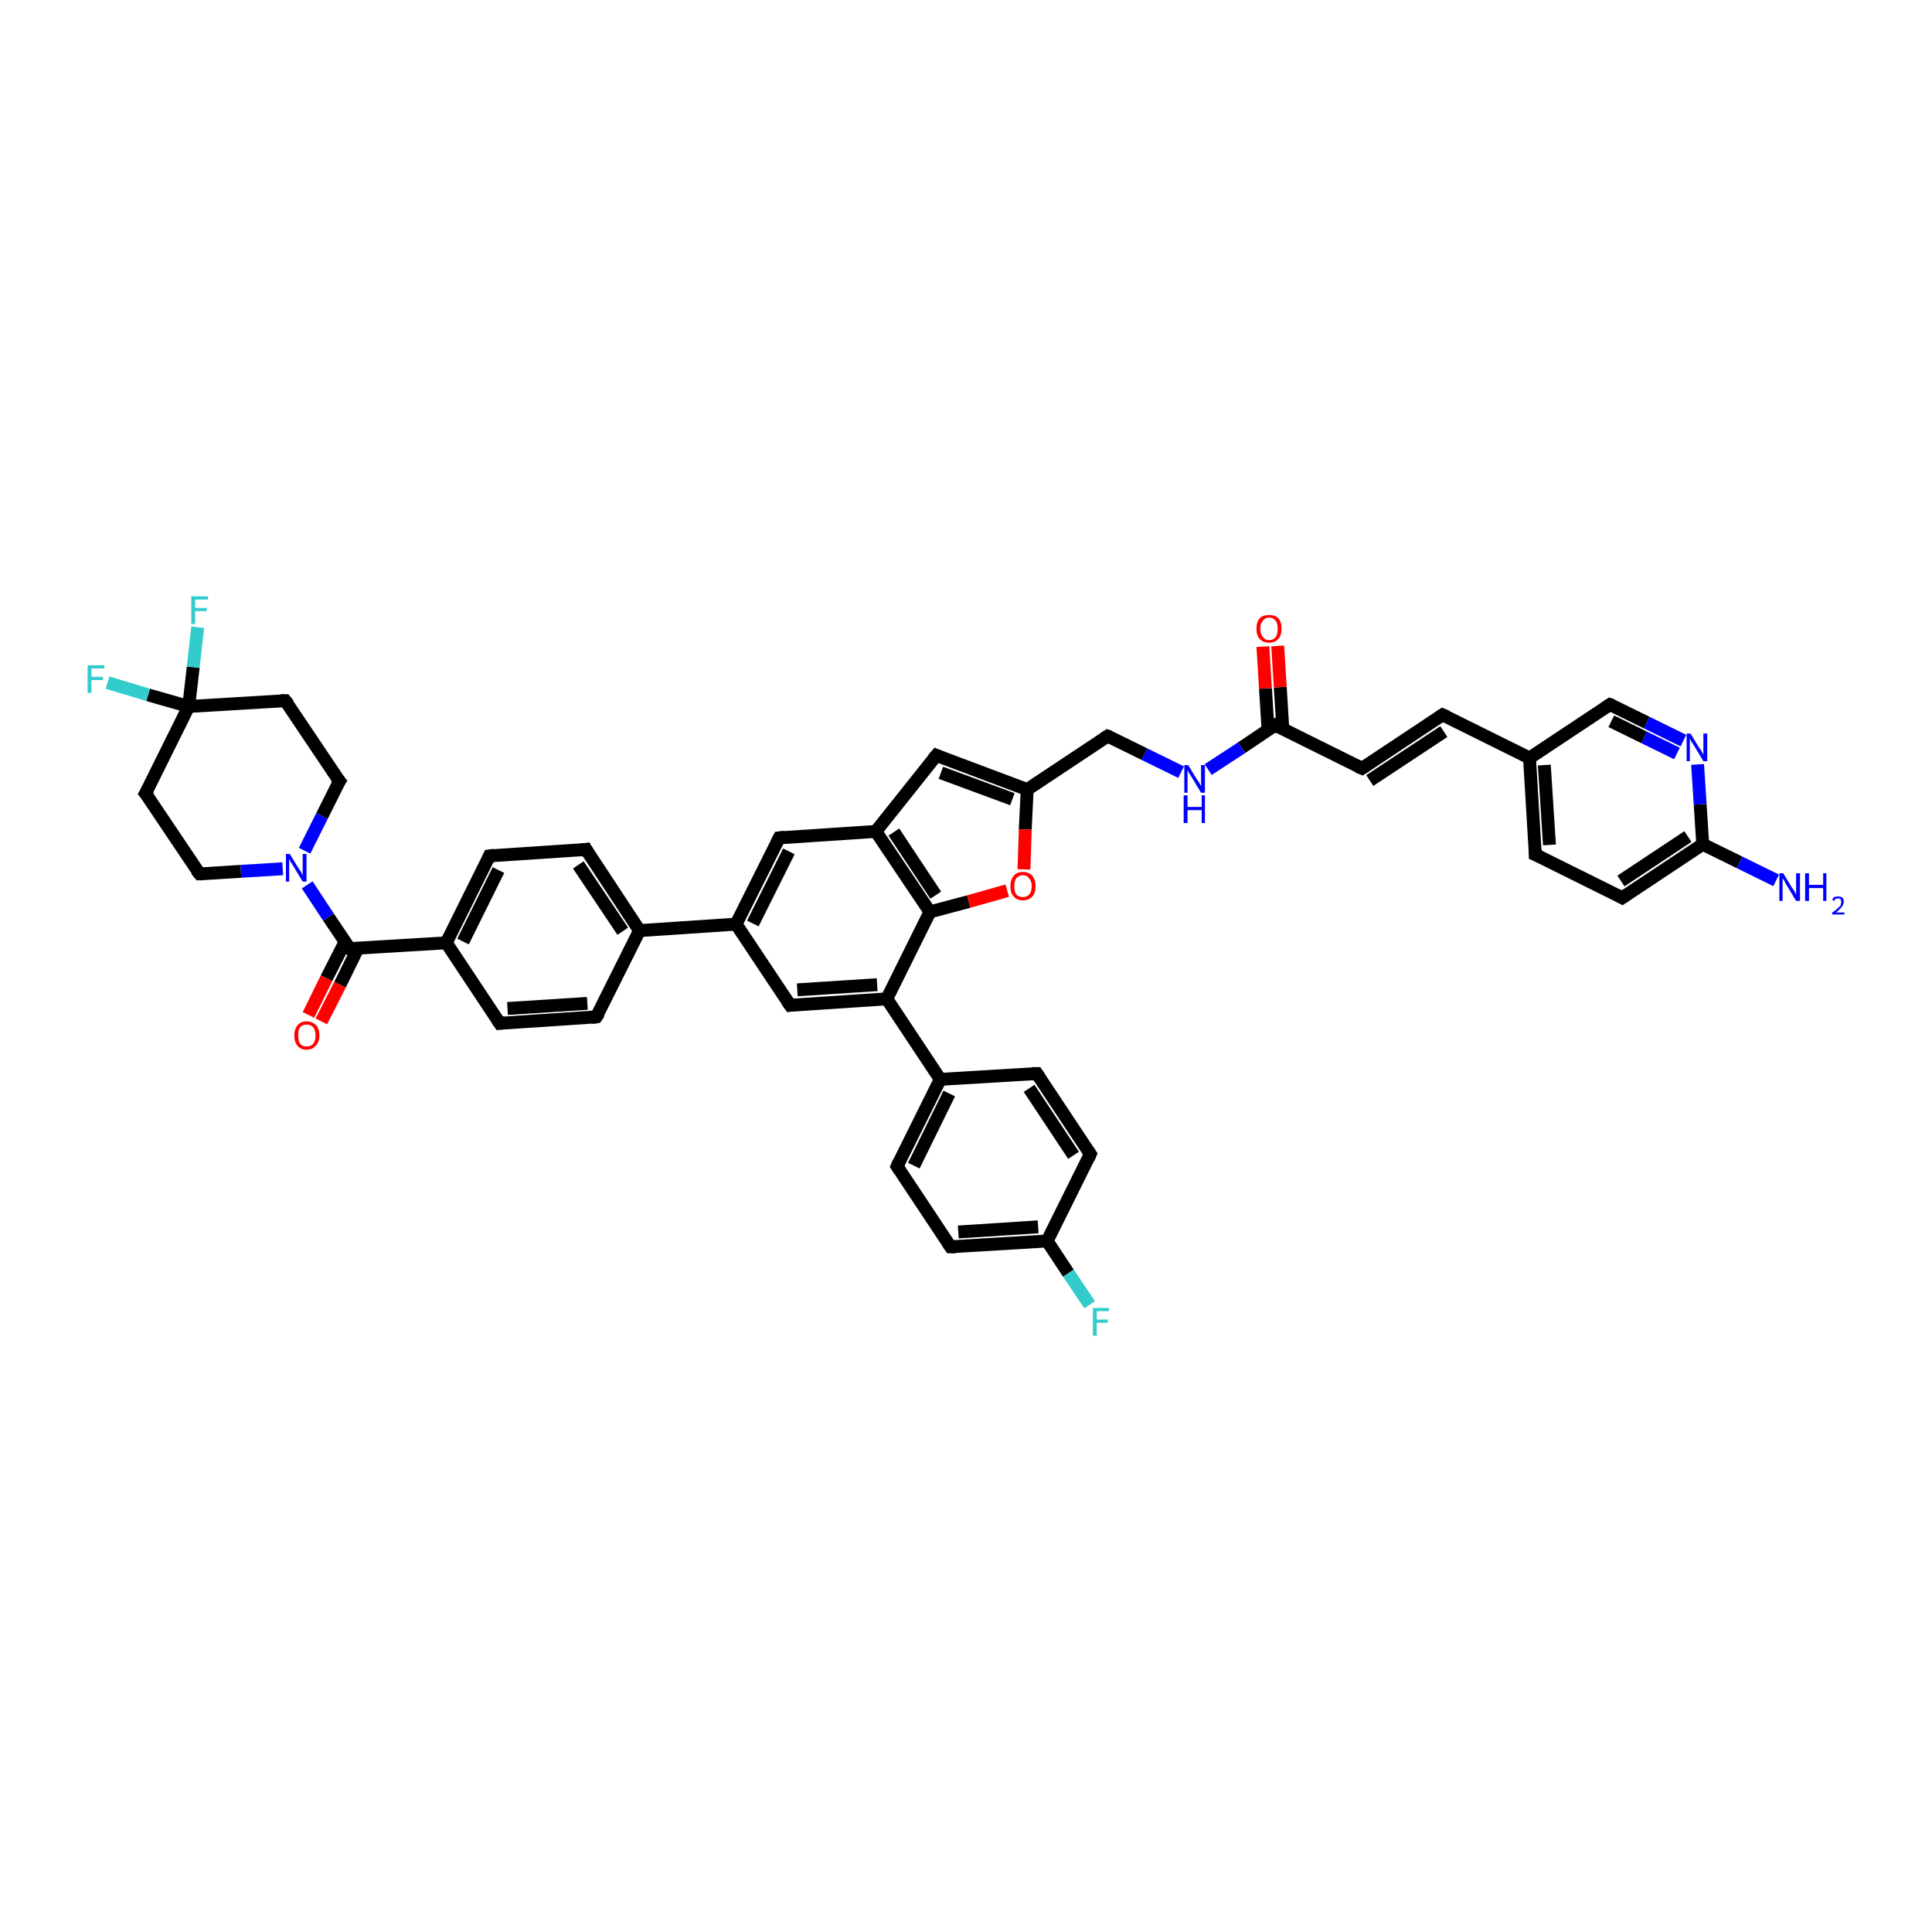 <?xml version='1.0' encoding='iso-8859-1'?>
<svg version='1.1' baseProfile='full'
              xmlns='http://www.w3.org/2000/svg'
                      xmlns:rdkit='http://www.rdkit.org/xml'
                      xmlns:xlink='http://www.w3.org/1999/xlink'
                  xml:space='preserve'
width='300px' height='300px' viewBox='0 0 300 300'>
<!-- END OF HEADER -->
<rect style='opacity:1.0;fill:#FFFFFF;stroke:none' width='300.0' height='300.0' x='0.0' y='0.0'> </rect>
<path class='bond-0 atom-0 atom-1' d='M 275.8,136.7 L 270.1,133.9' style='fill:none;fill-rule:evenodd;stroke:#0000FF;stroke-width:2.0px;stroke-linecap:butt;stroke-linejoin:miter;stroke-opacity:1' />
<path class='bond-0 atom-0 atom-1' d='M 270.1,133.9 L 264.4,131.1' style='fill:none;fill-rule:evenodd;stroke:#000000;stroke-width:2.0px;stroke-linecap:butt;stroke-linejoin:miter;stroke-opacity:1' />
<path class='bond-1 atom-1 atom-2' d='M 264.4,131.1 L 251.9,139.4' style='fill:none;fill-rule:evenodd;stroke:#000000;stroke-width:2.0px;stroke-linecap:butt;stroke-linejoin:miter;stroke-opacity:1' />
<path class='bond-1 atom-1 atom-2' d='M 262.1,129.9 L 251.7,136.8' style='fill:none;fill-rule:evenodd;stroke:#000000;stroke-width:2.0px;stroke-linecap:butt;stroke-linejoin:miter;stroke-opacity:1' />
<path class='bond-2 atom-2 atom-3' d='M 251.9,139.4 L 238.4,132.7' style='fill:none;fill-rule:evenodd;stroke:#000000;stroke-width:2.0px;stroke-linecap:butt;stroke-linejoin:miter;stroke-opacity:1' />
<path class='bond-3 atom-3 atom-4' d='M 238.4,132.7 L 237.5,117.7' style='fill:none;fill-rule:evenodd;stroke:#000000;stroke-width:2.0px;stroke-linecap:butt;stroke-linejoin:miter;stroke-opacity:1' />
<path class='bond-3 atom-3 atom-4' d='M 240.6,131.2 L 239.8,118.8' style='fill:none;fill-rule:evenodd;stroke:#000000;stroke-width:2.0px;stroke-linecap:butt;stroke-linejoin:miter;stroke-opacity:1' />
<path class='bond-4 atom-4 atom-5' d='M 237.5,117.7 L 224.0,111.0' style='fill:none;fill-rule:evenodd;stroke:#000000;stroke-width:2.0px;stroke-linecap:butt;stroke-linejoin:miter;stroke-opacity:1' />
<path class='bond-5 atom-5 atom-6' d='M 224.0,111.0 L 211.5,119.3' style='fill:none;fill-rule:evenodd;stroke:#000000;stroke-width:2.0px;stroke-linecap:butt;stroke-linejoin:miter;stroke-opacity:1' />
<path class='bond-5 atom-5 atom-6' d='M 224.2,113.6 L 212.7,121.2' style='fill:none;fill-rule:evenodd;stroke:#000000;stroke-width:2.0px;stroke-linecap:butt;stroke-linejoin:miter;stroke-opacity:1' />
<path class='bond-6 atom-6 atom-7' d='M 211.5,119.3 L 198.0,112.6' style='fill:none;fill-rule:evenodd;stroke:#000000;stroke-width:2.0px;stroke-linecap:butt;stroke-linejoin:miter;stroke-opacity:1' />
<path class='bond-7 atom-7 atom-8' d='M 199.2,113.2 L 198.8,106.7' style='fill:none;fill-rule:evenodd;stroke:#000000;stroke-width:2.0px;stroke-linecap:butt;stroke-linejoin:miter;stroke-opacity:1' />
<path class='bond-7 atom-7 atom-8' d='M 198.8,106.7 L 198.4,100.3' style='fill:none;fill-rule:evenodd;stroke:#FF0000;stroke-width:2.0px;stroke-linecap:butt;stroke-linejoin:miter;stroke-opacity:1' />
<path class='bond-7 atom-7 atom-8' d='M 196.9,113.3 L 196.5,106.9' style='fill:none;fill-rule:evenodd;stroke:#000000;stroke-width:2.0px;stroke-linecap:butt;stroke-linejoin:miter;stroke-opacity:1' />
<path class='bond-7 atom-7 atom-8' d='M 196.5,106.9 L 196.1,100.4' style='fill:none;fill-rule:evenodd;stroke:#FF0000;stroke-width:2.0px;stroke-linecap:butt;stroke-linejoin:miter;stroke-opacity:1' />
<path class='bond-8 atom-7 atom-9' d='M 198.0,112.6 L 192.8,116.1' style='fill:none;fill-rule:evenodd;stroke:#000000;stroke-width:2.0px;stroke-linecap:butt;stroke-linejoin:miter;stroke-opacity:1' />
<path class='bond-8 atom-7 atom-9' d='M 192.8,116.1 L 187.6,119.5' style='fill:none;fill-rule:evenodd;stroke:#0000FF;stroke-width:2.0px;stroke-linecap:butt;stroke-linejoin:miter;stroke-opacity:1' />
<path class='bond-9 atom-9 atom-10' d='M 183.4,119.9 L 177.7,117.1' style='fill:none;fill-rule:evenodd;stroke:#0000FF;stroke-width:2.0px;stroke-linecap:butt;stroke-linejoin:miter;stroke-opacity:1' />
<path class='bond-9 atom-9 atom-10' d='M 177.7,117.1 L 172.0,114.3' style='fill:none;fill-rule:evenodd;stroke:#000000;stroke-width:2.0px;stroke-linecap:butt;stroke-linejoin:miter;stroke-opacity:1' />
<path class='bond-10 atom-10 atom-11' d='M 172.0,114.3 L 159.5,122.6' style='fill:none;fill-rule:evenodd;stroke:#000000;stroke-width:2.0px;stroke-linecap:butt;stroke-linejoin:miter;stroke-opacity:1' />
<path class='bond-11 atom-11 atom-12' d='M 159.5,122.6 L 159.2,128.8' style='fill:none;fill-rule:evenodd;stroke:#000000;stroke-width:2.0px;stroke-linecap:butt;stroke-linejoin:miter;stroke-opacity:1' />
<path class='bond-11 atom-11 atom-12' d='M 159.2,128.8 L 159.0,135.0' style='fill:none;fill-rule:evenodd;stroke:#FF0000;stroke-width:2.0px;stroke-linecap:butt;stroke-linejoin:miter;stroke-opacity:1' />
<path class='bond-12 atom-12 atom-13' d='M 156.4,138.3 L 150.4,140.0' style='fill:none;fill-rule:evenodd;stroke:#FF0000;stroke-width:2.0px;stroke-linecap:butt;stroke-linejoin:miter;stroke-opacity:1' />
<path class='bond-12 atom-12 atom-13' d='M 150.4,140.0 L 144.4,141.6' style='fill:none;fill-rule:evenodd;stroke:#000000;stroke-width:2.0px;stroke-linecap:butt;stroke-linejoin:miter;stroke-opacity:1' />
<path class='bond-13 atom-13 atom-14' d='M 144.4,141.6 L 136.0,129.1' style='fill:none;fill-rule:evenodd;stroke:#000000;stroke-width:2.0px;stroke-linecap:butt;stroke-linejoin:miter;stroke-opacity:1' />
<path class='bond-13 atom-13 atom-14' d='M 145.3,139.0 L 138.8,129.2' style='fill:none;fill-rule:evenodd;stroke:#000000;stroke-width:2.0px;stroke-linecap:butt;stroke-linejoin:miter;stroke-opacity:1' />
<path class='bond-14 atom-14 atom-15' d='M 136.0,129.1 L 145.4,117.3' style='fill:none;fill-rule:evenodd;stroke:#000000;stroke-width:2.0px;stroke-linecap:butt;stroke-linejoin:miter;stroke-opacity:1' />
<path class='bond-15 atom-14 atom-16' d='M 136.0,129.1 L 121.0,130.1' style='fill:none;fill-rule:evenodd;stroke:#000000;stroke-width:2.0px;stroke-linecap:butt;stroke-linejoin:miter;stroke-opacity:1' />
<path class='bond-16 atom-16 atom-17' d='M 121.0,130.1 L 114.3,143.5' style='fill:none;fill-rule:evenodd;stroke:#000000;stroke-width:2.0px;stroke-linecap:butt;stroke-linejoin:miter;stroke-opacity:1' />
<path class='bond-16 atom-16 atom-17' d='M 122.5,132.2 L 116.9,143.4' style='fill:none;fill-rule:evenodd;stroke:#000000;stroke-width:2.0px;stroke-linecap:butt;stroke-linejoin:miter;stroke-opacity:1' />
<path class='bond-17 atom-17 atom-18' d='M 114.3,143.5 L 122.7,156.1' style='fill:none;fill-rule:evenodd;stroke:#000000;stroke-width:2.0px;stroke-linecap:butt;stroke-linejoin:miter;stroke-opacity:1' />
<path class='bond-18 atom-18 atom-19' d='M 122.7,156.1 L 137.7,155.1' style='fill:none;fill-rule:evenodd;stroke:#000000;stroke-width:2.0px;stroke-linecap:butt;stroke-linejoin:miter;stroke-opacity:1' />
<path class='bond-18 atom-18 atom-19' d='M 123.8,153.7 L 136.2,152.9' style='fill:none;fill-rule:evenodd;stroke:#000000;stroke-width:2.0px;stroke-linecap:butt;stroke-linejoin:miter;stroke-opacity:1' />
<path class='bond-19 atom-19 atom-20' d='M 137.7,155.1 L 146.0,167.6' style='fill:none;fill-rule:evenodd;stroke:#000000;stroke-width:2.0px;stroke-linecap:butt;stroke-linejoin:miter;stroke-opacity:1' />
<path class='bond-20 atom-20 atom-21' d='M 146.0,167.6 L 139.3,181.1' style='fill:none;fill-rule:evenodd;stroke:#000000;stroke-width:2.0px;stroke-linecap:butt;stroke-linejoin:miter;stroke-opacity:1' />
<path class='bond-20 atom-20 atom-21' d='M 147.4,169.8 L 141.9,181.0' style='fill:none;fill-rule:evenodd;stroke:#000000;stroke-width:2.0px;stroke-linecap:butt;stroke-linejoin:miter;stroke-opacity:1' />
<path class='bond-21 atom-21 atom-22' d='M 139.3,181.1 L 147.6,193.6' style='fill:none;fill-rule:evenodd;stroke:#000000;stroke-width:2.0px;stroke-linecap:butt;stroke-linejoin:miter;stroke-opacity:1' />
<path class='bond-22 atom-22 atom-23' d='M 147.6,193.6 L 162.6,192.7' style='fill:none;fill-rule:evenodd;stroke:#000000;stroke-width:2.0px;stroke-linecap:butt;stroke-linejoin:miter;stroke-opacity:1' />
<path class='bond-22 atom-22 atom-23' d='M 148.8,191.3 L 161.2,190.5' style='fill:none;fill-rule:evenodd;stroke:#000000;stroke-width:2.0px;stroke-linecap:butt;stroke-linejoin:miter;stroke-opacity:1' />
<path class='bond-23 atom-23 atom-24' d='M 162.6,192.7 L 165.9,197.7' style='fill:none;fill-rule:evenodd;stroke:#000000;stroke-width:2.0px;stroke-linecap:butt;stroke-linejoin:miter;stroke-opacity:1' />
<path class='bond-23 atom-23 atom-24' d='M 165.9,197.7 L 169.2,202.6' style='fill:none;fill-rule:evenodd;stroke:#33CCCC;stroke-width:2.0px;stroke-linecap:butt;stroke-linejoin:miter;stroke-opacity:1' />
<path class='bond-24 atom-23 atom-25' d='M 162.6,192.7 L 169.3,179.2' style='fill:none;fill-rule:evenodd;stroke:#000000;stroke-width:2.0px;stroke-linecap:butt;stroke-linejoin:miter;stroke-opacity:1' />
<path class='bond-25 atom-25 atom-26' d='M 169.3,179.2 L 161.0,166.7' style='fill:none;fill-rule:evenodd;stroke:#000000;stroke-width:2.0px;stroke-linecap:butt;stroke-linejoin:miter;stroke-opacity:1' />
<path class='bond-25 atom-25 atom-26' d='M 166.7,179.4 L 159.8,169.0' style='fill:none;fill-rule:evenodd;stroke:#000000;stroke-width:2.0px;stroke-linecap:butt;stroke-linejoin:miter;stroke-opacity:1' />
<path class='bond-26 atom-17 atom-27' d='M 114.3,143.5 L 99.3,144.5' style='fill:none;fill-rule:evenodd;stroke:#000000;stroke-width:2.0px;stroke-linecap:butt;stroke-linejoin:miter;stroke-opacity:1' />
<path class='bond-27 atom-27 atom-28' d='M 99.3,144.5 L 91.0,131.9' style='fill:none;fill-rule:evenodd;stroke:#000000;stroke-width:2.0px;stroke-linecap:butt;stroke-linejoin:miter;stroke-opacity:1' />
<path class='bond-27 atom-27 atom-28' d='M 96.7,144.6 L 89.8,134.3' style='fill:none;fill-rule:evenodd;stroke:#000000;stroke-width:2.0px;stroke-linecap:butt;stroke-linejoin:miter;stroke-opacity:1' />
<path class='bond-28 atom-28 atom-29' d='M 91.0,131.9 L 76.0,132.9' style='fill:none;fill-rule:evenodd;stroke:#000000;stroke-width:2.0px;stroke-linecap:butt;stroke-linejoin:miter;stroke-opacity:1' />
<path class='bond-29 atom-29 atom-30' d='M 76.0,132.9 L 69.3,146.4' style='fill:none;fill-rule:evenodd;stroke:#000000;stroke-width:2.0px;stroke-linecap:butt;stroke-linejoin:miter;stroke-opacity:1' />
<path class='bond-29 atom-29 atom-30' d='M 77.4,135.1 L 71.9,146.2' style='fill:none;fill-rule:evenodd;stroke:#000000;stroke-width:2.0px;stroke-linecap:butt;stroke-linejoin:miter;stroke-opacity:1' />
<path class='bond-30 atom-30 atom-31' d='M 69.3,146.4 L 77.6,158.9' style='fill:none;fill-rule:evenodd;stroke:#000000;stroke-width:2.0px;stroke-linecap:butt;stroke-linejoin:miter;stroke-opacity:1' />
<path class='bond-31 atom-31 atom-32' d='M 77.6,158.9 L 92.6,157.9' style='fill:none;fill-rule:evenodd;stroke:#000000;stroke-width:2.0px;stroke-linecap:butt;stroke-linejoin:miter;stroke-opacity:1' />
<path class='bond-31 atom-31 atom-32' d='M 78.8,156.6 L 91.2,155.8' style='fill:none;fill-rule:evenodd;stroke:#000000;stroke-width:2.0px;stroke-linecap:butt;stroke-linejoin:miter;stroke-opacity:1' />
<path class='bond-32 atom-30 atom-33' d='M 69.3,146.4 L 54.3,147.3' style='fill:none;fill-rule:evenodd;stroke:#000000;stroke-width:2.0px;stroke-linecap:butt;stroke-linejoin:miter;stroke-opacity:1' />
<path class='bond-33 atom-33 atom-34' d='M 53.6,146.2 L 50.7,151.9' style='fill:none;fill-rule:evenodd;stroke:#000000;stroke-width:2.0px;stroke-linecap:butt;stroke-linejoin:miter;stroke-opacity:1' />
<path class='bond-33 atom-33 atom-34' d='M 50.7,151.9 L 47.9,157.6' style='fill:none;fill-rule:evenodd;stroke:#FF0000;stroke-width:2.0px;stroke-linecap:butt;stroke-linejoin:miter;stroke-opacity:1' />
<path class='bond-33 atom-33 atom-34' d='M 55.6,147.2 L 52.8,152.9' style='fill:none;fill-rule:evenodd;stroke:#000000;stroke-width:2.0px;stroke-linecap:butt;stroke-linejoin:miter;stroke-opacity:1' />
<path class='bond-33 atom-33 atom-34' d='M 52.8,152.9 L 49.9,158.6' style='fill:none;fill-rule:evenodd;stroke:#FF0000;stroke-width:2.0px;stroke-linecap:butt;stroke-linejoin:miter;stroke-opacity:1' />
<path class='bond-34 atom-33 atom-35' d='M 54.3,147.3 L 51.0,142.4' style='fill:none;fill-rule:evenodd;stroke:#000000;stroke-width:2.0px;stroke-linecap:butt;stroke-linejoin:miter;stroke-opacity:1' />
<path class='bond-34 atom-33 atom-35' d='M 51.0,142.4 L 47.7,137.4' style='fill:none;fill-rule:evenodd;stroke:#0000FF;stroke-width:2.0px;stroke-linecap:butt;stroke-linejoin:miter;stroke-opacity:1' />
<path class='bond-35 atom-35 atom-36' d='M 47.3,132.1 L 50.0,126.7' style='fill:none;fill-rule:evenodd;stroke:#0000FF;stroke-width:2.0px;stroke-linecap:butt;stroke-linejoin:miter;stroke-opacity:1' />
<path class='bond-35 atom-35 atom-36' d='M 50.0,126.7 L 52.7,121.3' style='fill:none;fill-rule:evenodd;stroke:#000000;stroke-width:2.0px;stroke-linecap:butt;stroke-linejoin:miter;stroke-opacity:1' />
<path class='bond-36 atom-36 atom-37' d='M 52.7,121.3 L 44.3,108.8' style='fill:none;fill-rule:evenodd;stroke:#000000;stroke-width:2.0px;stroke-linecap:butt;stroke-linejoin:miter;stroke-opacity:1' />
<path class='bond-37 atom-37 atom-38' d='M 44.3,108.8 L 29.3,109.7' style='fill:none;fill-rule:evenodd;stroke:#000000;stroke-width:2.0px;stroke-linecap:butt;stroke-linejoin:miter;stroke-opacity:1' />
<path class='bond-38 atom-38 atom-39' d='M 29.3,109.7 L 23.0,107.9' style='fill:none;fill-rule:evenodd;stroke:#000000;stroke-width:2.0px;stroke-linecap:butt;stroke-linejoin:miter;stroke-opacity:1' />
<path class='bond-38 atom-38 atom-39' d='M 23.0,107.9 L 16.7,106.0' style='fill:none;fill-rule:evenodd;stroke:#33CCCC;stroke-width:2.0px;stroke-linecap:butt;stroke-linejoin:miter;stroke-opacity:1' />
<path class='bond-39 atom-38 atom-40' d='M 29.3,109.7 L 30.0,103.6' style='fill:none;fill-rule:evenodd;stroke:#000000;stroke-width:2.0px;stroke-linecap:butt;stroke-linejoin:miter;stroke-opacity:1' />
<path class='bond-39 atom-38 atom-40' d='M 30.0,103.6 L 30.7,97.4' style='fill:none;fill-rule:evenodd;stroke:#33CCCC;stroke-width:2.0px;stroke-linecap:butt;stroke-linejoin:miter;stroke-opacity:1' />
<path class='bond-40 atom-38 atom-41' d='M 29.3,109.7 L 22.6,123.2' style='fill:none;fill-rule:evenodd;stroke:#000000;stroke-width:2.0px;stroke-linecap:butt;stroke-linejoin:miter;stroke-opacity:1' />
<path class='bond-41 atom-41 atom-42' d='M 22.6,123.2 L 31.0,135.7' style='fill:none;fill-rule:evenodd;stroke:#000000;stroke-width:2.0px;stroke-linecap:butt;stroke-linejoin:miter;stroke-opacity:1' />
<path class='bond-42 atom-4 atom-43' d='M 237.5,117.7 L 250.0,109.4' style='fill:none;fill-rule:evenodd;stroke:#000000;stroke-width:2.0px;stroke-linecap:butt;stroke-linejoin:miter;stroke-opacity:1' />
<path class='bond-43 atom-43 atom-44' d='M 250.0,109.4 L 255.7,112.2' style='fill:none;fill-rule:evenodd;stroke:#000000;stroke-width:2.0px;stroke-linecap:butt;stroke-linejoin:miter;stroke-opacity:1' />
<path class='bond-43 atom-43 atom-44' d='M 255.7,112.2 L 261.4,115.0' style='fill:none;fill-rule:evenodd;stroke:#0000FF;stroke-width:2.0px;stroke-linecap:butt;stroke-linejoin:miter;stroke-opacity:1' />
<path class='bond-43 atom-43 atom-44' d='M 250.2,112.0 L 255.3,114.5' style='fill:none;fill-rule:evenodd;stroke:#000000;stroke-width:2.0px;stroke-linecap:butt;stroke-linejoin:miter;stroke-opacity:1' />
<path class='bond-43 atom-43 atom-44' d='M 255.3,114.5 L 260.4,117.0' style='fill:none;fill-rule:evenodd;stroke:#0000FF;stroke-width:2.0px;stroke-linecap:butt;stroke-linejoin:miter;stroke-opacity:1' />
<path class='bond-44 atom-44 atom-1' d='M 263.6,118.7 L 264.0,124.9' style='fill:none;fill-rule:evenodd;stroke:#0000FF;stroke-width:2.0px;stroke-linecap:butt;stroke-linejoin:miter;stroke-opacity:1' />
<path class='bond-44 atom-44 atom-1' d='M 264.0,124.9 L 264.4,131.1' style='fill:none;fill-rule:evenodd;stroke:#000000;stroke-width:2.0px;stroke-linecap:butt;stroke-linejoin:miter;stroke-opacity:1' />
<path class='bond-45 atom-15 atom-11' d='M 145.4,117.3 L 159.5,122.6' style='fill:none;fill-rule:evenodd;stroke:#000000;stroke-width:2.0px;stroke-linecap:butt;stroke-linejoin:miter;stroke-opacity:1' />
<path class='bond-45 atom-15 atom-11' d='M 146.1,120.0 L 157.2,124.1' style='fill:none;fill-rule:evenodd;stroke:#000000;stroke-width:2.0px;stroke-linecap:butt;stroke-linejoin:miter;stroke-opacity:1' />
<path class='bond-46 atom-19 atom-13' d='M 137.7,155.1 L 144.4,141.6' style='fill:none;fill-rule:evenodd;stroke:#000000;stroke-width:2.0px;stroke-linecap:butt;stroke-linejoin:miter;stroke-opacity:1' />
<path class='bond-47 atom-26 atom-20' d='M 161.0,166.7 L 146.0,167.6' style='fill:none;fill-rule:evenodd;stroke:#000000;stroke-width:2.0px;stroke-linecap:butt;stroke-linejoin:miter;stroke-opacity:1' />
<path class='bond-48 atom-32 atom-27' d='M 92.6,157.9 L 99.3,144.5' style='fill:none;fill-rule:evenodd;stroke:#000000;stroke-width:2.0px;stroke-linecap:butt;stroke-linejoin:miter;stroke-opacity:1' />
<path class='bond-49 atom-42 atom-35' d='M 31.0,135.7 L 37.4,135.3' style='fill:none;fill-rule:evenodd;stroke:#000000;stroke-width:2.0px;stroke-linecap:butt;stroke-linejoin:miter;stroke-opacity:1' />
<path class='bond-49 atom-42 atom-35' d='M 37.4,135.3 L 43.9,134.9' style='fill:none;fill-rule:evenodd;stroke:#0000FF;stroke-width:2.0px;stroke-linecap:butt;stroke-linejoin:miter;stroke-opacity:1' />
<path d='M 252.5,139.0 L 251.9,139.4 L 251.2,139.0' style='fill:none;stroke:#000000;stroke-width:2.0px;stroke-linecap:butt;stroke-linejoin:miter;stroke-opacity:1;' />
<path d='M 239.1,133.0 L 238.4,132.7 L 238.4,131.9' style='fill:none;stroke:#000000;stroke-width:2.0px;stroke-linecap:butt;stroke-linejoin:miter;stroke-opacity:1;' />
<path d='M 224.7,111.3 L 224.0,111.0 L 223.4,111.4' style='fill:none;stroke:#000000;stroke-width:2.0px;stroke-linecap:butt;stroke-linejoin:miter;stroke-opacity:1;' />
<path d='M 212.1,118.9 L 211.5,119.3 L 210.8,119.0' style='fill:none;stroke:#000000;stroke-width:2.0px;stroke-linecap:butt;stroke-linejoin:miter;stroke-opacity:1;' />
<path d='M 198.7,113.0 L 198.0,112.6 L 197.7,112.8' style='fill:none;stroke:#000000;stroke-width:2.0px;stroke-linecap:butt;stroke-linejoin:miter;stroke-opacity:1;' />
<path d='M 172.3,114.4 L 172.0,114.3 L 171.4,114.7' style='fill:none;stroke:#000000;stroke-width:2.0px;stroke-linecap:butt;stroke-linejoin:miter;stroke-opacity:1;' />
<path d='M 144.9,117.9 L 145.4,117.3 L 146.1,117.6' style='fill:none;stroke:#000000;stroke-width:2.0px;stroke-linecap:butt;stroke-linejoin:miter;stroke-opacity:1;' />
<path d='M 121.8,130.0 L 121.0,130.1 L 120.7,130.7' style='fill:none;stroke:#000000;stroke-width:2.0px;stroke-linecap:butt;stroke-linejoin:miter;stroke-opacity:1;' />
<path d='M 122.2,155.4 L 122.7,156.1 L 123.4,156.0' style='fill:none;stroke:#000000;stroke-width:2.0px;stroke-linecap:butt;stroke-linejoin:miter;stroke-opacity:1;' />
<path d='M 139.6,180.4 L 139.3,181.1 L 139.7,181.7' style='fill:none;stroke:#000000;stroke-width:2.0px;stroke-linecap:butt;stroke-linejoin:miter;stroke-opacity:1;' />
<path d='M 147.2,193.0 L 147.6,193.6 L 148.4,193.6' style='fill:none;stroke:#000000;stroke-width:2.0px;stroke-linecap:butt;stroke-linejoin:miter;stroke-opacity:1;' />
<path d='M 169.0,179.9 L 169.3,179.2 L 168.9,178.6' style='fill:none;stroke:#000000;stroke-width:2.0px;stroke-linecap:butt;stroke-linejoin:miter;stroke-opacity:1;' />
<path d='M 161.4,167.3 L 161.0,166.7 L 160.2,166.7' style='fill:none;stroke:#000000;stroke-width:2.0px;stroke-linecap:butt;stroke-linejoin:miter;stroke-opacity:1;' />
<path d='M 91.4,132.6 L 91.0,131.9 L 90.3,132.0' style='fill:none;stroke:#000000;stroke-width:2.0px;stroke-linecap:butt;stroke-linejoin:miter;stroke-opacity:1;' />
<path d='M 76.7,132.8 L 76.0,132.9 L 75.7,133.6' style='fill:none;stroke:#000000;stroke-width:2.0px;stroke-linecap:butt;stroke-linejoin:miter;stroke-opacity:1;' />
<path d='M 77.2,158.3 L 77.6,158.9 L 78.4,158.8' style='fill:none;stroke:#000000;stroke-width:2.0px;stroke-linecap:butt;stroke-linejoin:miter;stroke-opacity:1;' />
<path d='M 91.9,158.0 L 92.6,157.9 L 93.0,157.3' style='fill:none;stroke:#000000;stroke-width:2.0px;stroke-linecap:butt;stroke-linejoin:miter;stroke-opacity:1;' />
<path d='M 55.0,147.3 L 54.3,147.3 L 54.1,147.1' style='fill:none;stroke:#000000;stroke-width:2.0px;stroke-linecap:butt;stroke-linejoin:miter;stroke-opacity:1;' />
<path d='M 52.5,121.6 L 52.7,121.3 L 52.2,120.7' style='fill:none;stroke:#000000;stroke-width:2.0px;stroke-linecap:butt;stroke-linejoin:miter;stroke-opacity:1;' />
<path d='M 44.8,109.4 L 44.3,108.8 L 43.6,108.8' style='fill:none;stroke:#000000;stroke-width:2.0px;stroke-linecap:butt;stroke-linejoin:miter;stroke-opacity:1;' />
<path d='M 23.0,122.5 L 22.6,123.2 L 23.1,123.8' style='fill:none;stroke:#000000;stroke-width:2.0px;stroke-linecap:butt;stroke-linejoin:miter;stroke-opacity:1;' />
<path d='M 30.5,135.1 L 31.0,135.7 L 31.3,135.7' style='fill:none;stroke:#000000;stroke-width:2.0px;stroke-linecap:butt;stroke-linejoin:miter;stroke-opacity:1;' />
<path d='M 249.4,109.8 L 250.0,109.4 L 250.3,109.5' style='fill:none;stroke:#000000;stroke-width:2.0px;stroke-linecap:butt;stroke-linejoin:miter;stroke-opacity:1;' />
<path class='atom-0' d='M 276.9 135.6
L 278.3 137.9
Q 278.5 138.1, 278.7 138.5
Q 278.9 138.9, 278.9 138.9
L 278.9 135.6
L 279.5 135.6
L 279.5 139.9
L 278.9 139.9
L 277.4 137.4
Q 277.2 137.1, 277.1 136.8
Q 276.9 136.5, 276.8 136.4
L 276.8 139.9
L 276.3 139.9
L 276.3 135.6
L 276.9 135.6
' fill='#0000FF'/>
<path class='atom-0' d='M 280.3 135.6
L 280.9 135.6
L 280.9 137.4
L 283.1 137.4
L 283.1 135.6
L 283.6 135.6
L 283.6 139.9
L 283.1 139.9
L 283.1 137.9
L 280.9 137.9
L 280.9 139.9
L 280.3 139.9
L 280.3 135.6
' fill='#0000FF'/>
<path class='atom-0' d='M 284.5 139.7
Q 284.6 139.5, 284.8 139.3
Q 285.1 139.2, 285.4 139.2
Q 285.8 139.2, 286.1 139.4
Q 286.3 139.6, 286.3 140.0
Q 286.3 140.4, 286.0 140.8
Q 285.7 141.2, 285.1 141.7
L 286.4 141.7
L 286.4 142.0
L 284.5 142.0
L 284.5 141.7
Q 285.0 141.4, 285.3 141.1
Q 285.6 140.8, 285.8 140.6
Q 285.9 140.3, 285.9 140.1
Q 285.9 139.8, 285.8 139.6
Q 285.6 139.5, 285.4 139.5
Q 285.2 139.5, 285.0 139.6
Q 284.9 139.7, 284.8 139.9
L 284.5 139.7
' fill='#0000FF'/>
<path class='atom-8' d='M 195.1 97.6
Q 195.1 96.6, 195.6 96.0
Q 196.1 95.5, 197.1 95.5
Q 198.0 95.5, 198.5 96.0
Q 199.0 96.6, 199.0 97.6
Q 199.0 98.7, 198.5 99.2
Q 198.0 99.8, 197.1 99.8
Q 196.1 99.8, 195.6 99.2
Q 195.1 98.7, 195.1 97.6
M 197.1 99.4
Q 197.7 99.4, 198.1 98.9
Q 198.4 98.5, 198.4 97.6
Q 198.4 96.8, 198.1 96.4
Q 197.7 95.9, 197.1 95.9
Q 196.4 95.9, 196.1 96.4
Q 195.7 96.8, 195.7 97.6
Q 195.7 98.5, 196.1 98.9
Q 196.4 99.4, 197.1 99.4
' fill='#FF0000'/>
<path class='atom-9' d='M 184.5 118.8
L 185.9 121.1
Q 186.1 121.3, 186.3 121.7
Q 186.5 122.1, 186.5 122.1
L 186.5 118.8
L 187.1 118.8
L 187.1 123.1
L 186.5 123.1
L 185.0 120.6
Q 184.8 120.3, 184.6 120.0
Q 184.5 119.7, 184.4 119.6
L 184.4 123.1
L 183.9 123.1
L 183.9 118.8
L 184.5 118.8
' fill='#0000FF'/>
<path class='atom-9' d='M 183.8 123.5
L 184.4 123.5
L 184.4 125.3
L 186.6 125.3
L 186.6 123.5
L 187.1 123.5
L 187.1 127.8
L 186.6 127.8
L 186.6 125.8
L 184.4 125.8
L 184.4 127.8
L 183.8 127.8
L 183.8 123.5
' fill='#0000FF'/>
<path class='atom-12' d='M 156.9 137.6
Q 156.9 136.6, 157.4 136.0
Q 157.9 135.4, 158.8 135.4
Q 159.8 135.4, 160.3 136.0
Q 160.8 136.6, 160.8 137.6
Q 160.8 138.7, 160.3 139.2
Q 159.8 139.8, 158.8 139.8
Q 157.9 139.8, 157.4 139.2
Q 156.9 138.7, 156.9 137.6
M 158.8 139.3
Q 159.5 139.3, 159.8 138.9
Q 160.2 138.5, 160.2 137.6
Q 160.2 136.8, 159.8 136.4
Q 159.5 135.9, 158.8 135.9
Q 158.2 135.9, 157.8 136.4
Q 157.5 136.8, 157.5 137.6
Q 157.5 138.5, 157.8 138.9
Q 158.2 139.3, 158.8 139.3
' fill='#FF0000'/>
<path class='atom-24' d='M 169.7 203.1
L 172.2 203.1
L 172.2 203.6
L 170.3 203.6
L 170.3 204.9
L 172.0 204.9
L 172.0 205.4
L 170.3 205.4
L 170.3 207.4
L 169.7 207.4
L 169.7 203.1
' fill='#33CCCC'/>
<path class='atom-34' d='M 45.7 160.8
Q 45.7 159.8, 46.2 159.2
Q 46.7 158.6, 47.6 158.6
Q 48.5 158.6, 49.1 159.2
Q 49.6 159.8, 49.6 160.8
Q 49.6 161.8, 49.0 162.4
Q 48.5 163.0, 47.6 163.0
Q 46.7 163.0, 46.2 162.4
Q 45.7 161.8, 45.7 160.8
M 47.6 162.5
Q 48.3 162.5, 48.6 162.1
Q 49.0 161.6, 49.0 160.8
Q 49.0 159.9, 48.6 159.5
Q 48.3 159.1, 47.6 159.1
Q 47.0 159.1, 46.6 159.5
Q 46.3 159.9, 46.3 160.8
Q 46.3 161.6, 46.6 162.1
Q 47.0 162.5, 47.6 162.5
' fill='#FF0000'/>
<path class='atom-35' d='M 45.0 132.6
L 46.4 134.9
Q 46.6 135.1, 46.8 135.5
Q 47.0 135.9, 47.0 136.0
L 47.0 132.6
L 47.6 132.6
L 47.6 136.9
L 47.0 136.9
L 45.5 134.4
Q 45.3 134.1, 45.1 133.8
Q 45.0 133.5, 44.9 133.4
L 44.9 136.9
L 44.4 136.9
L 44.4 132.6
L 45.0 132.6
' fill='#0000FF'/>
<path class='atom-39' d='M 13.6 103.3
L 16.2 103.3
L 16.2 103.8
L 14.2 103.8
L 14.2 105.1
L 16.0 105.1
L 16.0 105.6
L 14.2 105.6
L 14.2 107.6
L 13.6 107.6
L 13.6 103.3
' fill='#33CCCC'/>
<path class='atom-40' d='M 29.7 92.6
L 32.3 92.6
L 32.3 93.1
L 30.3 93.1
L 30.3 94.4
L 32.1 94.4
L 32.1 94.9
L 30.3 94.9
L 30.3 96.9
L 29.7 96.9
L 29.7 92.6
' fill='#33CCCC'/>
<path class='atom-44' d='M 262.5 113.9
L 263.9 116.2
Q 264.1 116.4, 264.3 116.8
Q 264.5 117.2, 264.5 117.2
L 264.5 113.9
L 265.1 113.9
L 265.1 118.2
L 264.5 118.2
L 263.0 115.7
Q 262.8 115.4, 262.6 115.1
Q 262.5 114.8, 262.4 114.7
L 262.4 118.2
L 261.9 118.2
L 261.9 113.9
L 262.5 113.9
' fill='#0000FF'/>
</svg>
